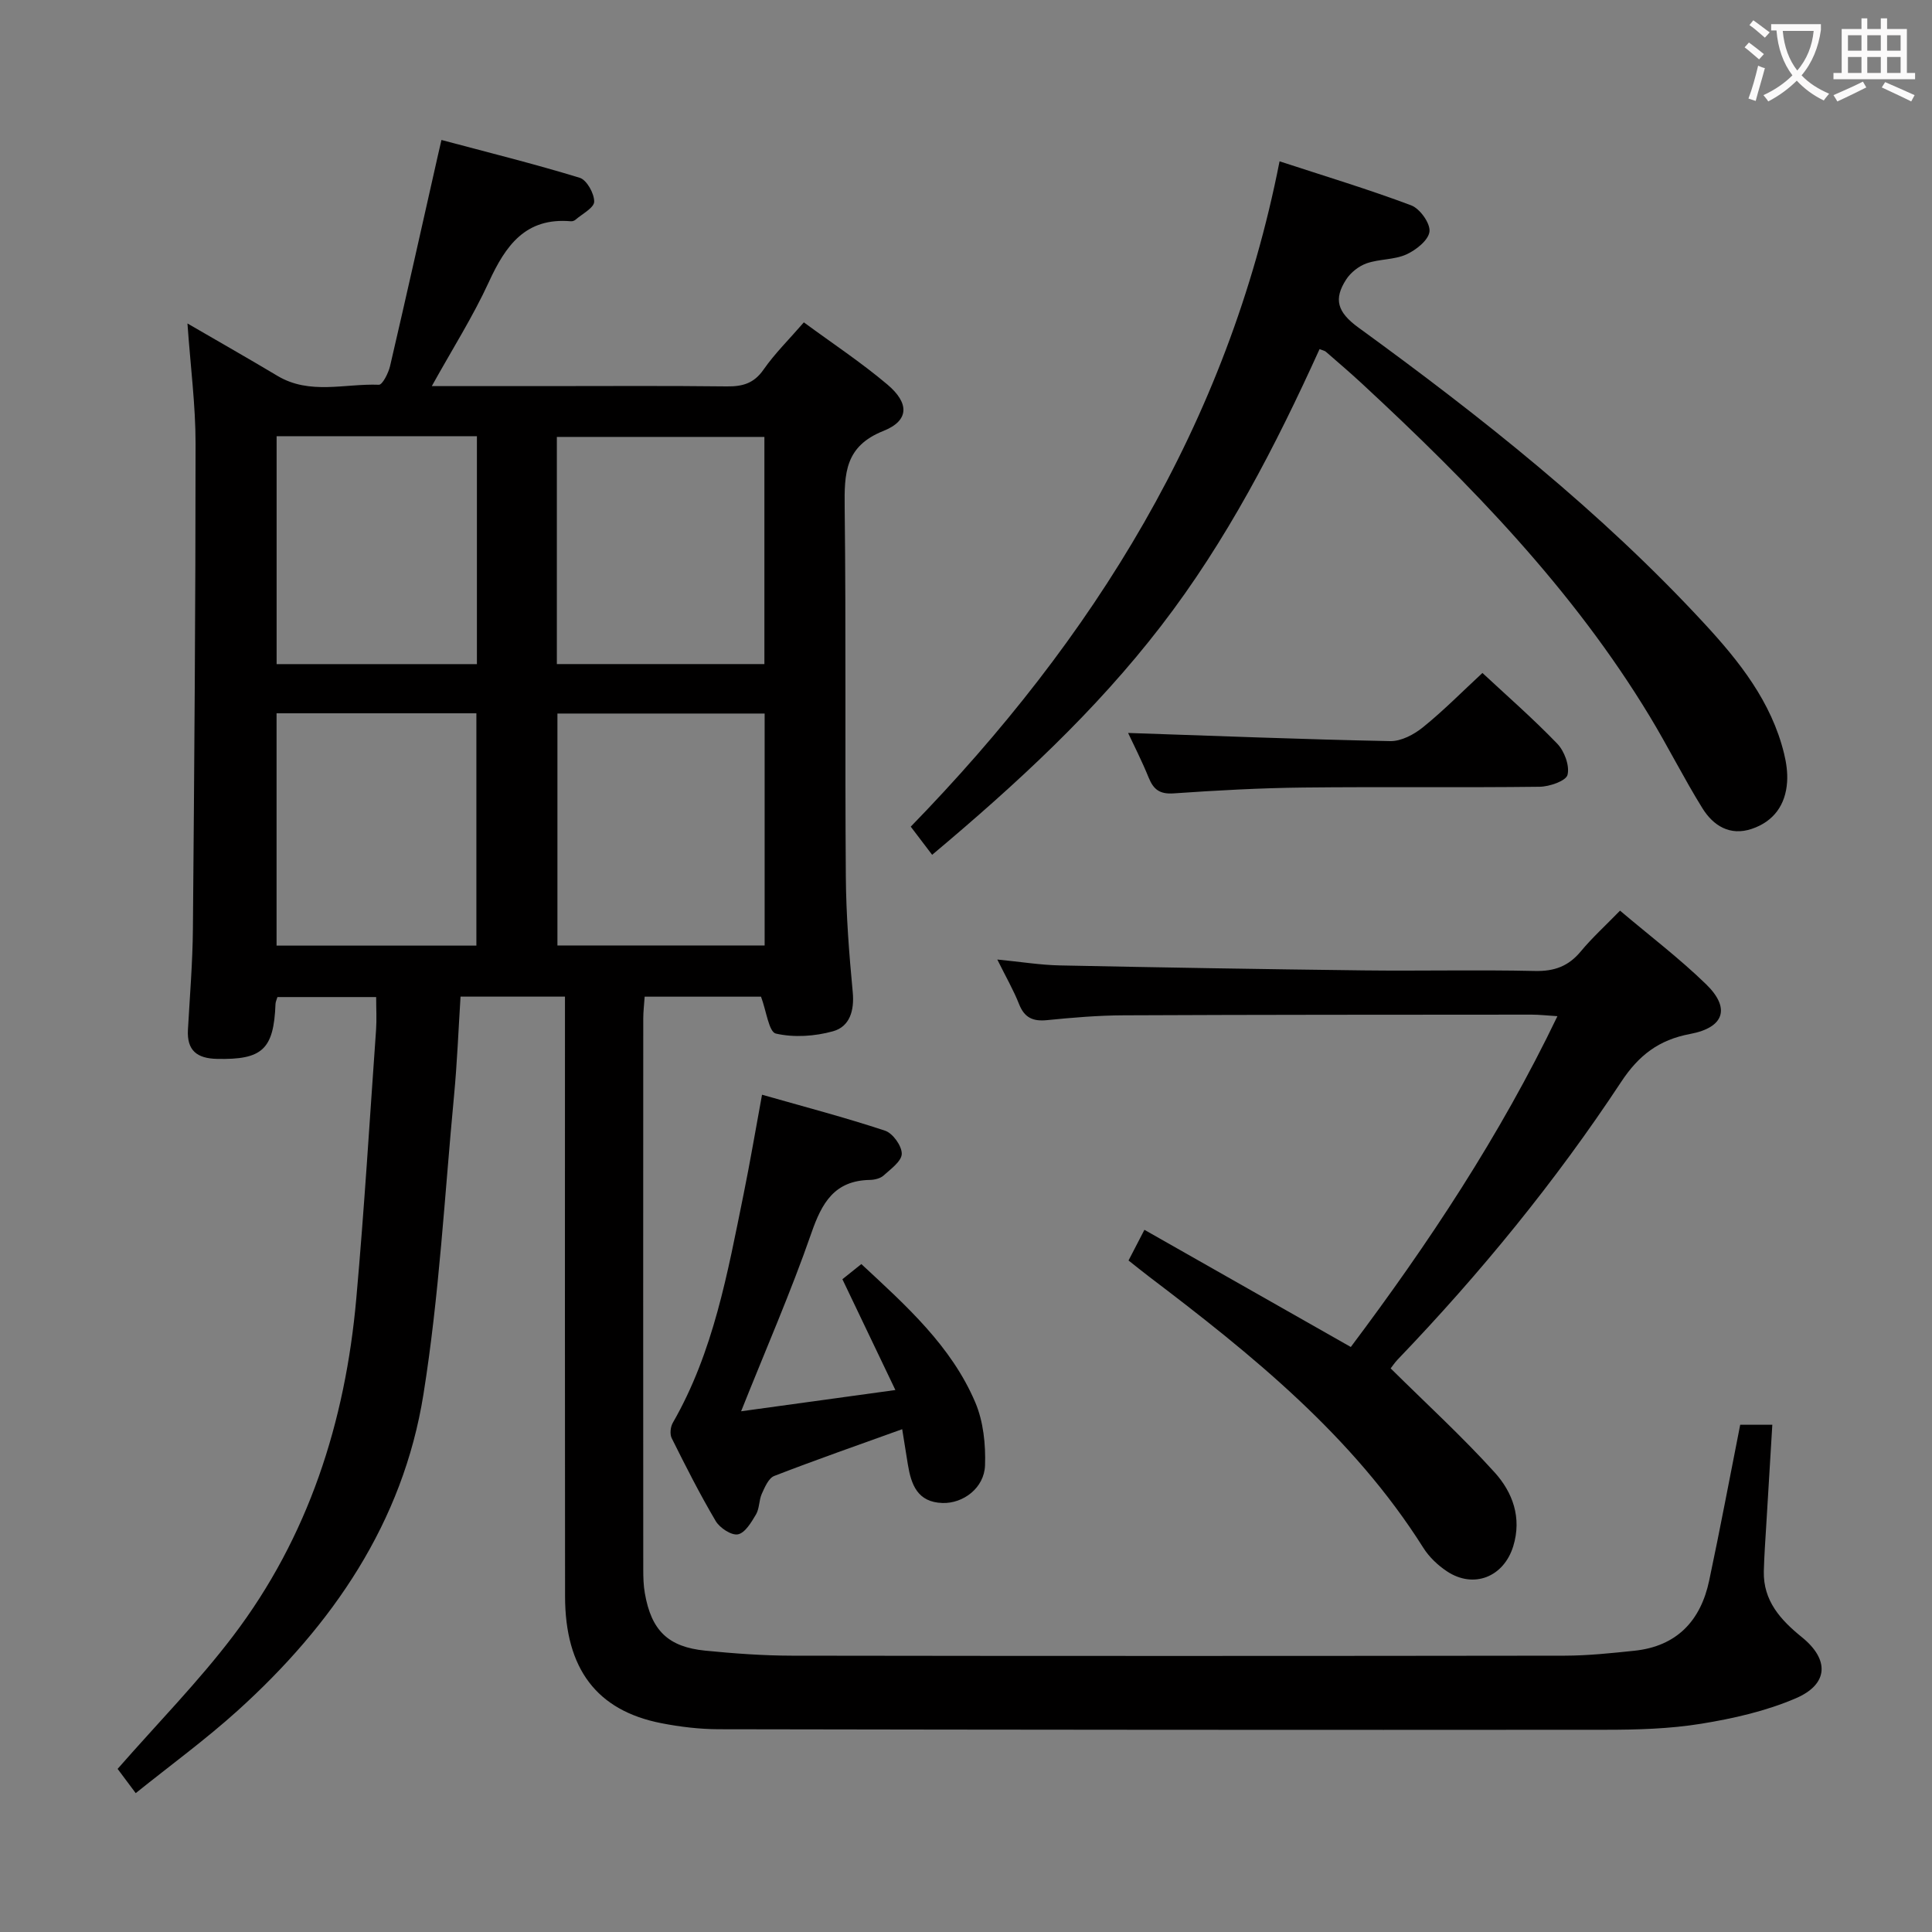 <svg enable-background="new 0 0 400 400" viewBox="0 0 400 400" xmlns="http://www.w3.org/2000/svg"><rect x="0" y="0" width="400" height="400" fill="#808080" stroke="none"/><g fill="#010000"><path d="m24.35 366.23c8.28-9.46 16.71-18.03 23.92-27.53 15.61-20.55 23.21-44.3 25.49-69.78 1.66-18.54 2.78-37.13 4.1-55.7.15-2.14.02-4.29.02-6.79-6.9 0-13.62 0-20.44 0-.15.52-.38.97-.4 1.43-.36 9.43-2.74 11.58-12.12 11.37-4.14-.09-6.25-1.74-6.01-6.03.39-6.97.97-13.95 1.03-20.93.29-33.48.55-66.96.55-100.44 0-7.92-1.04-15.85-1.68-24.86 6.72 3.9 12.72 7.31 18.64 10.85 6.7 4 13.98 1.56 20.99 1.84.74.03 1.98-2.42 2.32-3.87 3.38-14.53 6.63-29.1 9.91-43.65.14-.63.29-1.26.73-3.16 9.66 2.58 19.22 4.95 28.63 7.83 1.45.45 3.01 3.25 2.99 4.94-.02 1.28-2.48 2.53-3.88 3.75-.23.2-.63.34-.94.31-9.41-.82-13.53 5.04-17 12.6-3.3 7.18-7.58 13.92-11.8 21.53h23.05c12.67 0 25.33-.09 38 .06 3.25.04 5.62-.59 7.62-3.46 2.36-3.38 5.35-6.32 8.36-9.8 5.89 4.34 11.86 8.28 17.28 12.86 4.6 3.88 4.54 7.49-.81 9.62-7.97 3.17-8.1 8.8-8.02 15.78.3 25.5.04 51 .24 76.5.06 7.98.68 15.97 1.43 23.91.36 3.83-.62 7.13-4.07 8.1-3.76 1.05-8.1 1.34-11.85.48-1.45-.33-1.97-4.72-3.07-7.64-7.63 0-15.7 0-24.09 0-.11 1.64-.29 3.09-.29 4.54-.02 38-.02 76 0 114 0 1.66.04 3.35.33 4.98 1.34 7.7 4.81 11.12 12.52 11.88 5.95.59 11.95 1.03 17.93 1.04 53.33.08 106.66.07 160 0 4.81-.01 9.62-.52 14.41-1.02 8.79-.92 13.74-6.2 15.5-14.54 2.27-10.69 4.28-21.43 6.42-32.25h6.65c-.43 7.11-.86 13.98-1.26 20.86-.19 3.15-.42 6.31-.5 9.47-.14 6.13 3.47 10.08 7.89 13.66 5.72 4.63 5.52 9.73-1.26 12.64-6.16 2.65-12.93 4.19-19.59 5.27-6.53 1.06-13.26 1.25-19.9 1.25-61.16.05-122.33 0-183.5-.11-3.97-.01-7.99-.49-11.89-1.25-13.37-2.61-19.93-11.26-19.94-26.28-.05-39.33-.02-78.67-.02-118 0-1.96 0-3.92 0-6.15-7.37 0-14.28 0-21.62 0-.44 6.92-.7 13.69-1.34 20.43-1.96 20.68-3.07 41.5-6.35 61.97-4.24 26.48-18.81 47.67-38.45 65.42-6.62 5.98-13.87 11.27-21.11 17.09-1.71-2.3-2.88-3.86-3.75-5.02zm133.96-218.5c-14.61 0-28.7 0-42.9 0v48.02h42.9c0-16.01 0-31.77 0-48.02zm-43.02-10.24h42.97c0-15.89 0-31.45 0-47.03-14.53 0-28.73 0-42.97 0zm-16.66 58.29c0-16.26 0-32.11 0-48.1-13.95 0-27.53 0-41.37 0v48.1zm-41.36-105.47v47.19h41.47c0-15.86 0-31.4 0-47.19-13.84 0-27.4 0-41.47 0z"/><path d="m192.99 176.98c-1.62-2.13-2.9-3.81-4.43-5.83 37.81-38.87 65.64-83.23 76.36-137.75 9.5 3.11 18.49 5.82 27.26 9.12 1.8.68 3.97 3.71 3.78 5.42-.2 1.78-2.78 3.83-4.79 4.74-2.51 1.13-5.59.92-8.22 1.84-1.63.57-3.31 1.9-4.25 3.36-2.61 4.05-1.85 6.74 2.55 9.94 25.47 18.52 50.16 38.05 71.61 61.27 7.24 7.83 13.89 16.2 16.51 26.92.47 1.91.76 3.94.63 5.89-.31 4.75-2.78 8.18-7.32 9.71-4.51 1.52-7.97-.66-10.21-4.27-3.85-6.2-7.12-12.76-10.9-19.01-15.94-26.35-37.18-48.15-59.59-68.91-2.44-2.26-4.97-4.42-7.48-6.6-.24-.21-.6-.26-1.3-.54-9.12 20.11-19.24 39.69-32.79 57.28-13.59 17.66-29.82 32.65-47.42 47.42z"/><path d="m287.92 283.31c7.54 7.46 14.89 14.19 21.54 21.55 3.7 4.1 5.66 9.34 3.84 15.27-1.95 6.34-8.16 8.88-13.72 5.2-1.89-1.25-3.7-2.97-4.9-4.88-14.6-23.14-35.43-39.94-56.84-56.18-1.31-.99-2.58-2.04-4.19-3.3 1.03-1.99 2-3.85 3.29-6.35 14.32 8.13 28.38 16.12 42.73 24.26 16.08-21.43 30.84-43.64 42.78-68.49-2.22-.14-3.78-.32-5.33-.32-28.15.02-56.29.01-84.44.14-5.31.02-10.63.47-15.91 1-2.9.29-4.67-.49-5.78-3.31-1.14-2.89-2.71-5.61-4.51-9.24 4.86.47 8.9 1.14 12.96 1.22 20.96.43 41.93.78 62.89 1.03 11.82.14 23.65-.15 35.47.12 4.04.09 6.95-.99 9.5-4.07 2.33-2.81 5.06-5.28 8.11-8.42 6.09 5.16 12.28 9.86 17.81 15.23 5.07 4.92 3.82 8.96-3.29 10.3-6.5 1.22-10.65 4.41-14.29 9.93-13.59 20.6-29.17 39.65-46.26 57.47-.66.7-1.2 1.52-1.46 1.84z"/><path d="m153.44 292.19c10.52-1.45 20.68-2.85 31.94-4.4-3.77-7.88-7.28-15.22-10.97-22.94 1.07-.86 2.32-1.86 3.92-3.14 9.25 8.6 18.61 16.92 23.6 28.66 1.67 3.94 2.16 8.68 2.01 13.02-.16 4.69-4.53 7.92-8.8 7.79-5.19-.16-6.49-3.8-7.18-7.99-.38-2.27-.73-4.54-1.17-7.29-9.13 3.29-17.87 6.34-26.49 9.68-1.18.46-1.96 2.33-2.58 3.7-.6 1.33-.47 3.04-1.2 4.27-.96 1.62-2.26 3.83-3.74 4.12-1.34.26-3.76-1.33-4.6-2.75-3.29-5.57-6.22-11.36-9.11-17.16-.42-.84-.26-2.34.23-3.19 8.44-14.67 11.34-31.06 14.65-47.31 1.35-6.63 2.47-13.3 3.82-20.61 8.76 2.5 17.21 4.71 25.48 7.45 1.6.53 3.48 3.16 3.45 4.79-.03 1.54-2.29 3.15-3.78 4.5-.67.6-1.85.88-2.8.9-7.35.13-9.96 4.72-12.15 11.05-4.23 12.18-9.43 24.05-14.53 36.85z"/><path d="m306.92 139.33c4.94 4.6 10.44 9.4 15.49 14.64 1.48 1.54 2.6 4.55 2.13 6.45-.31 1.26-3.74 2.45-5.79 2.47-16.29.2-32.59-.02-48.89.16-8.96.1-17.92.59-26.85 1.21-2.87.2-4.18-.77-5.19-3.26-1.42-3.5-3.15-6.87-4.26-9.25 17.9.6 36.08 1.33 54.26 1.69 2.27.05 4.93-1.36 6.79-2.87 4.25-3.43 8.1-7.34 12.31-11.24z"/></g><path d="m362.1 8.8c1.1.8 2.1 1.6 3.1 2.4l-1 1.1c-1.3-1.1-2.3-2-3-2.5zm1.9 4.8c.5.2.9.4 1.4.5-.6 2.3-1.3 4.5-1.9 6.8l-1.5-.5c.8-2.1 1.4-4.3 2-6.8zm-1-9.4c1.3.9 2.4 1.8 3.4 2.5l-1 1.1c-1.4-1.2-2.4-2.1-3.2-2.6zm3.7 2.2v-1.4h10.3v1.2c-.5 3.6-1.8 6.8-4 9.4 1.5 1.6 3.4 2.8 5.7 3.8-.3.4-.7.8-1.1 1.4-2.3-1.1-4.1-2.5-5.6-4.1-1.6 1.6-3.6 3.1-5.9 4.3-.3-.5-.7-.9-1-1.3 2.4-1.1 4.4-2.5 6-4.1-1.9-2.5-3-5.6-3.3-9.3h-1.1zm8.8 0h-6.4c.3 3.3 1.3 6 3 8.2 2-2.3 3.1-5.1 3.4-8.2z" fill="#fbfafa"/><path d="m385.3 3.8h1.3v2.2h2.8v-2.2h1.3v2.2h4.1v9.1h1.7v1.3h-16.9v-1.3h1.7v-9.1h4.1v-2.2zm.4 13.1.7 1.2c-1.8.9-3.8 1.9-6 2.9-.2-.4-.5-.8-.8-1.3 2.3-1 4.3-1.9 6.1-2.8zm-3.1-6.4h2.8v-3.2h-2.8zm0 4.6h2.8v-3.3h-2.8zm4-4.6h2.8v-3.2h-2.8zm0 4.6h2.8v-3.3h-2.8zm3.7 1.9c2.1.9 4.1 1.8 6.1 2.7l-.7 1.3c-2.2-1.1-4.2-2-6.1-2.9zm3.2-9.7h-2.8v3.2h2.8zm-2.8 7.8h2.8v-3.3h-2.8z" fill="#fbfafa"/></svg>
